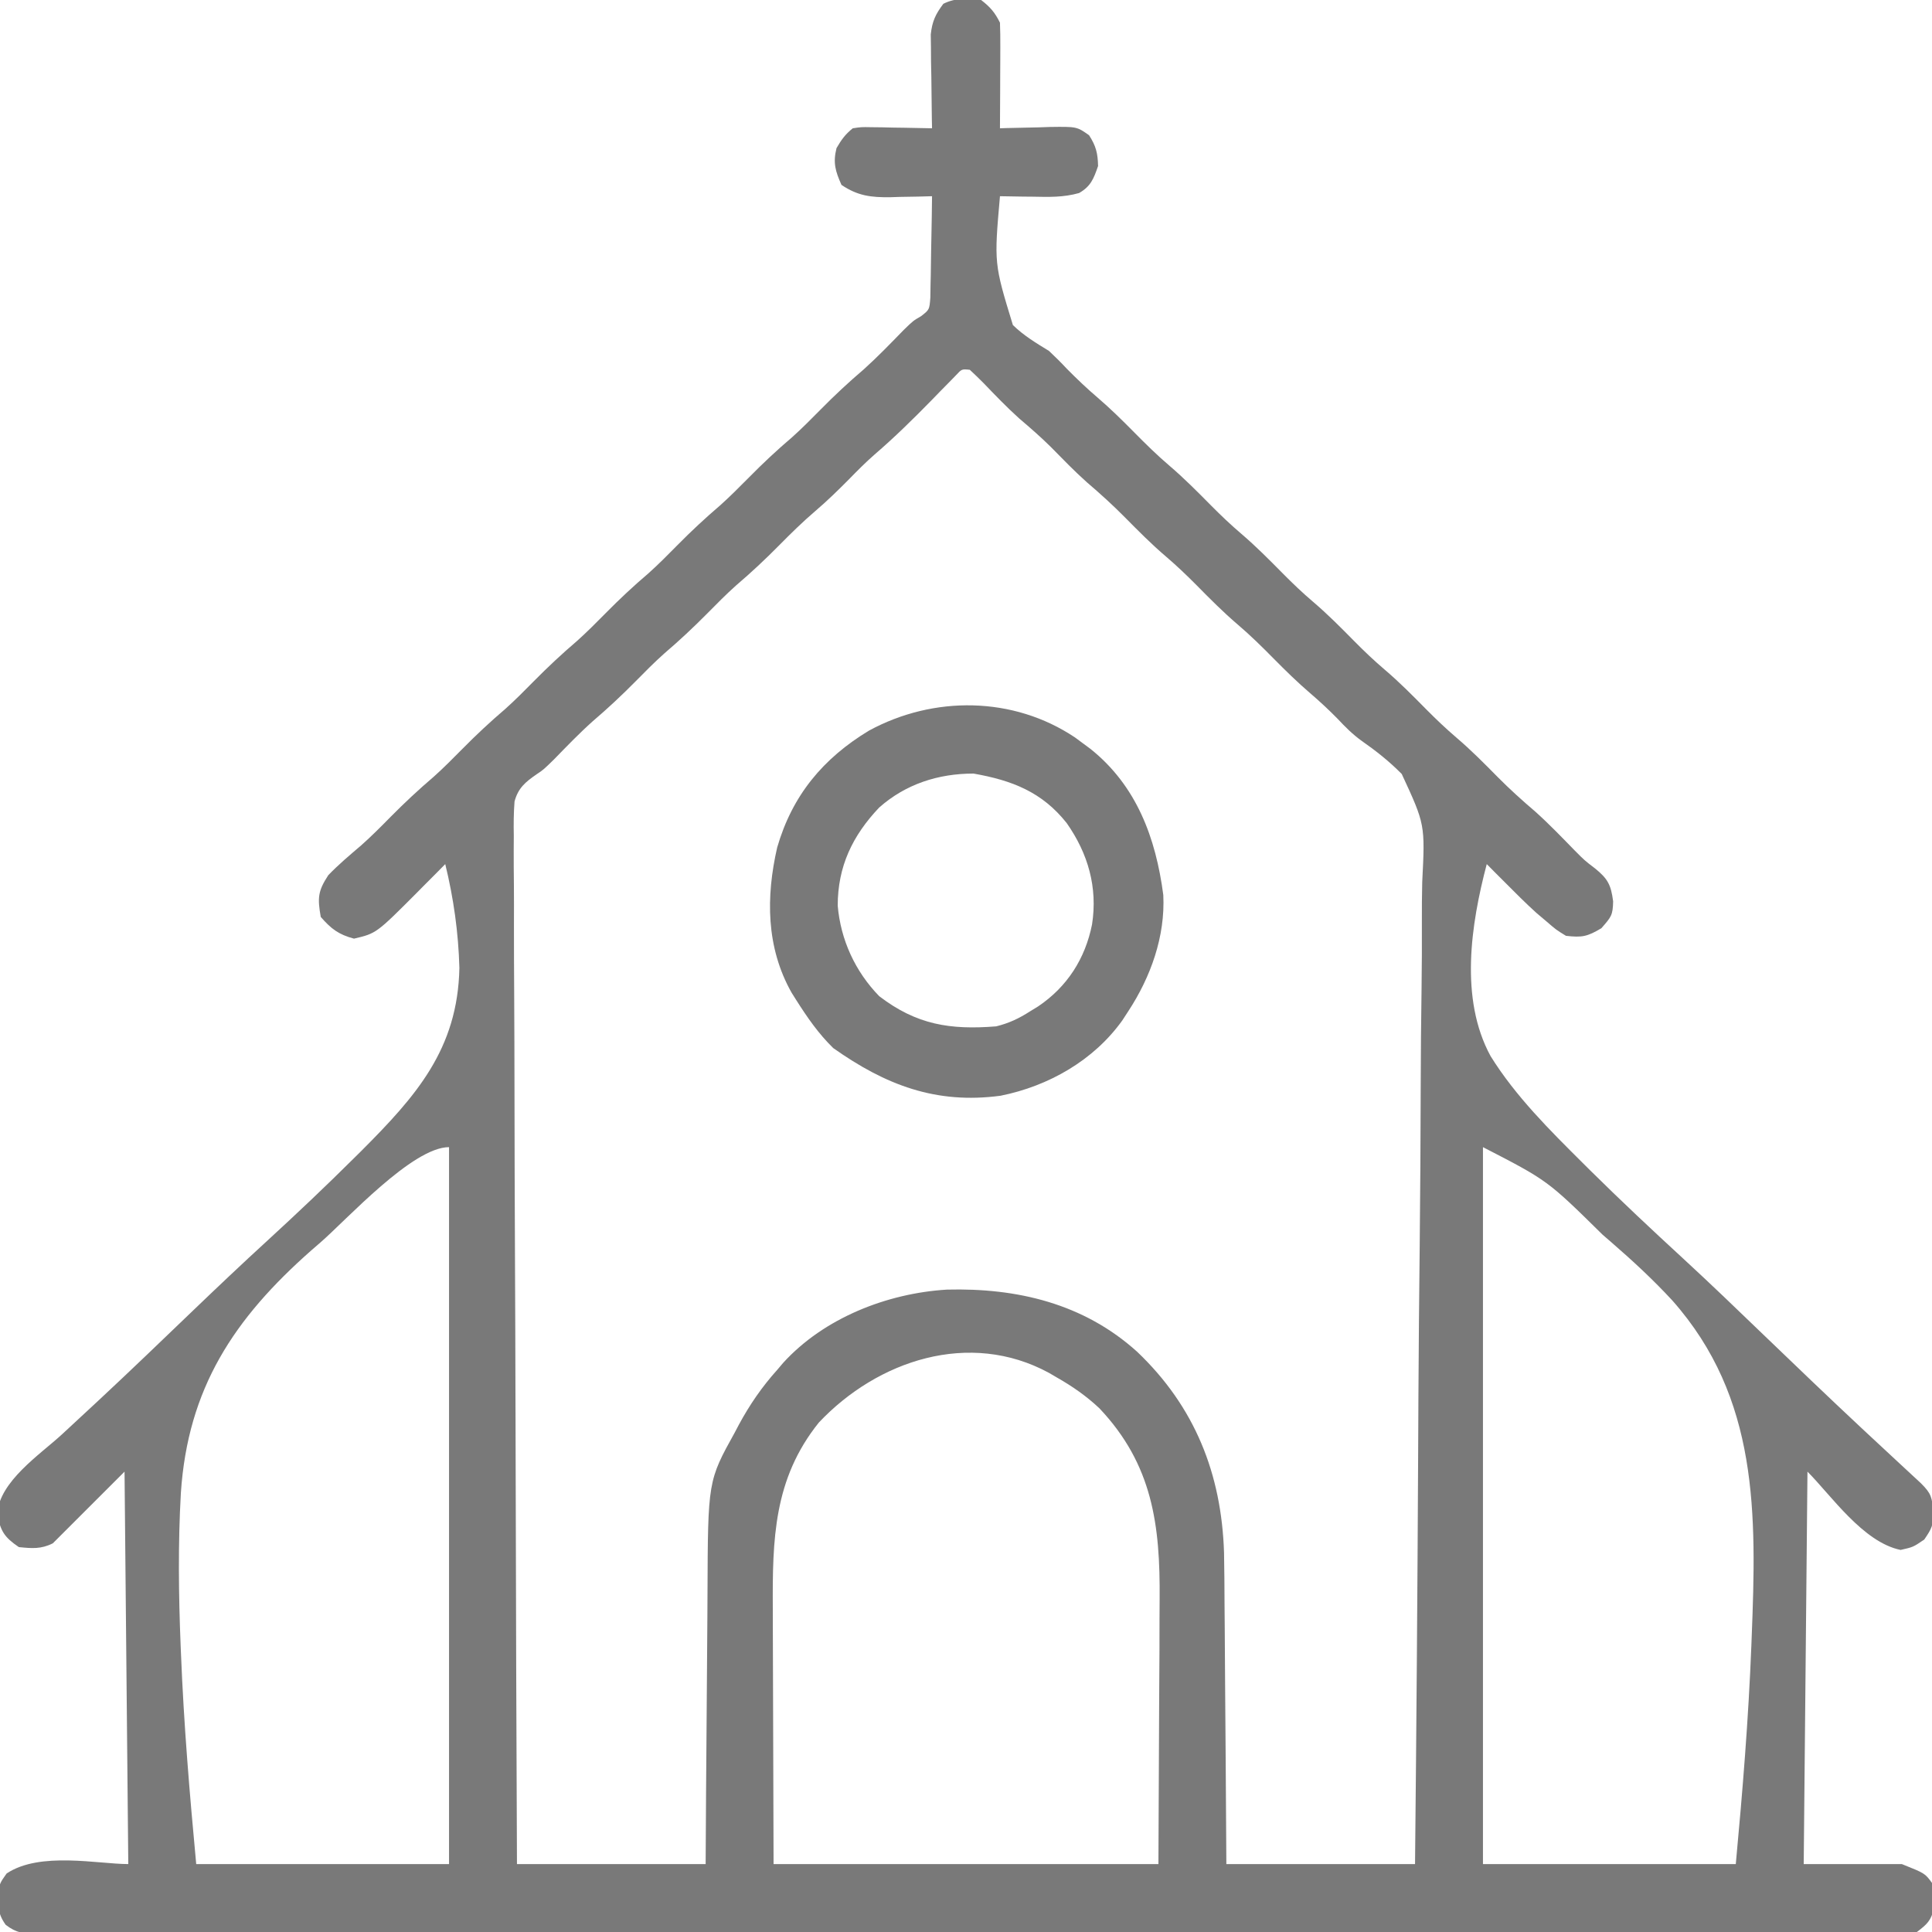 <svg width="50" height="50" viewBox="0 0 50 50" fill="none" xmlns="http://www.w3.org/2000/svg">
<g clip-path="url(#clip0_2068_68)">
<path d="M25.391 -4.30532e-05C25.628 0.183 25.746 0.32 25.879 0.586C25.887 0.791 25.889 0.997 25.888 1.203C25.888 1.326 25.888 1.449 25.887 1.575C25.887 1.704 25.886 1.833 25.885 1.965C25.884 2.096 25.884 2.227 25.884 2.358C25.883 2.679 25.881 2.999 25.879 3.32C25.939 3.318 25.999 3.316 26.061 3.314C26.334 3.306 26.607 3.301 26.88 3.296C27.022 3.291 27.022 3.291 27.166 3.286C27.867 3.276 27.867 3.276 28.185 3.5C28.364 3.778 28.411 3.965 28.418 4.297C28.305 4.623 28.231 4.822 27.926 4.996C27.523 5.11 27.144 5.099 26.727 5.09C26.646 5.089 26.564 5.089 26.48 5.088C26.28 5.085 26.079 5.082 25.879 5.078C25.726 6.82 25.726 6.82 26.213 8.411C26.49 8.684 26.817 8.879 27.148 9.082C27.308 9.232 27.463 9.386 27.612 9.546C27.869 9.806 28.128 10.053 28.406 10.29C28.735 10.572 29.041 10.873 29.346 11.182C29.646 11.486 29.948 11.783 30.273 12.06C30.649 12.381 30.994 12.73 31.341 13.081C31.596 13.338 31.854 13.584 32.129 13.818C32.505 14.139 32.85 14.488 33.197 14.839C33.451 15.096 33.709 15.342 33.984 15.576C34.361 15.897 34.705 16.245 35.052 16.597C35.306 16.854 35.565 17.1 35.84 17.334C36.216 17.654 36.561 18.003 36.908 18.355C37.162 18.611 37.42 18.857 37.695 19.092C38.071 19.412 38.416 19.761 38.763 20.113C39.075 20.427 39.399 20.72 39.736 21.007C40.093 21.327 40.425 21.674 40.76 22.017C41.009 22.268 41.009 22.268 41.28 22.475C41.611 22.743 41.693 22.902 41.748 23.328C41.739 23.689 41.7 23.729 41.443 24.023C41.078 24.24 40.942 24.267 40.527 24.219C40.27 24.061 40.27 24.061 40.015 23.84C39.932 23.77 39.849 23.7 39.763 23.627C39.481 23.372 39.214 23.103 38.946 22.834C38.858 22.745 38.77 22.657 38.679 22.567C38.612 22.5 38.545 22.432 38.477 22.363C38.066 23.922 37.77 25.849 38.575 27.33C39.221 28.371 40.109 29.25 40.972 30.108C41.066 30.201 41.066 30.201 41.162 30.297C41.946 31.072 42.749 31.825 43.56 32.571C44.259 33.215 44.945 33.874 45.629 34.534C46.465 35.338 47.302 36.141 48.149 36.933C48.209 36.988 48.268 37.044 48.329 37.101C48.607 37.36 48.886 37.62 49.165 37.878C49.215 37.924 49.264 37.97 49.315 38.017C49.447 38.14 49.58 38.263 49.712 38.385C49.985 38.656 49.998 38.746 50.037 39.142C50.031 39.477 50 39.551 49.799 39.844C49.512 40.039 49.512 40.039 49.188 40.112C48.215 39.914 47.383 38.691 46.777 38.086C46.745 41.438 46.713 44.789 46.68 48.242C47.518 48.242 48.355 48.242 49.219 48.242C49.817 48.481 49.817 48.481 50 48.73C50.042 48.938 50.042 48.938 50.043 49.164C50.045 49.238 50.047 49.313 50.048 49.389C49.979 49.705 49.867 49.804 49.609 50C49.325 50.038 49.078 50.053 48.794 50.049C48.71 50.05 48.627 50.05 48.541 50.051C48.259 50.052 47.978 50.051 47.697 50.05C47.493 50.05 47.29 50.051 47.087 50.051C46.528 50.053 45.968 50.052 45.409 50.051C44.806 50.05 44.203 50.051 43.6 50.053C42.487 50.054 41.374 50.054 40.26 50.053C39.232 50.052 38.204 50.052 37.175 50.052C37.107 50.052 37.039 50.052 36.969 50.052C36.692 50.052 36.416 50.053 36.139 50.053C33.543 50.054 30.947 50.053 28.35 50.051C26.043 50.049 23.735 50.049 21.427 50.051C18.836 50.053 16.244 50.054 13.653 50.053C13.377 50.053 13.101 50.052 12.825 50.052C12.757 50.052 12.689 50.052 12.618 50.052C11.591 50.052 10.563 50.052 9.535 50.053C8.367 50.054 7.198 50.054 6.03 50.052C5.433 50.051 4.837 50.05 4.24 50.052C3.695 50.053 3.149 50.052 2.604 50.05C2.406 50.05 2.208 50.05 2.01 50.051C1.742 50.052 1.474 50.051 1.206 50.049C1.09 50.05 1.09 50.05 0.97 50.052C0.622 50.047 0.428 50.029 0.148 49.815C-0.069 49.514 -0.055 49.298 -0.038 48.938C0 48.73 0 48.73 0.171 48.486C1.035 47.91 2.534 48.242 3.32 48.242C3.288 44.891 3.256 41.539 3.223 38.086C2.61 38.698 1.998 39.31 1.367 39.941C1.061 40.095 0.826 40.073 0.488 40.039C0.11 39.781 0.015 39.629 -0.073 39.178C-0.013 38.335 1.029 37.65 1.604 37.121C1.875 36.871 2.144 36.62 2.414 36.37C2.5 36.29 2.5 36.29 2.587 36.209C3.393 35.458 4.186 34.695 4.98 33.932C5.624 33.314 6.271 32.701 6.93 32.098C7.692 31.399 8.442 30.689 9.176 29.959C9.265 29.872 9.265 29.872 9.355 29.782C10.768 28.366 11.847 27.152 11.889 25.05C11.864 24.136 11.74 23.251 11.523 22.363C11.444 22.443 11.365 22.523 11.284 22.605C11.178 22.711 11.073 22.817 10.967 22.923C10.915 22.976 10.863 23.028 10.81 23.082C9.74 24.156 9.74 24.156 9.161 24.292C8.764 24.186 8.571 24.04 8.301 23.73C8.216 23.242 8.225 23.064 8.496 22.65C8.761 22.374 9.054 22.128 9.345 21.88C9.61 21.644 9.859 21.395 10.107 21.142C10.466 20.779 10.833 20.436 11.221 20.105C11.479 19.875 11.72 19.63 11.963 19.385C12.321 19.022 12.689 18.678 13.077 18.347C13.334 18.117 13.576 17.873 13.818 17.627C14.177 17.264 14.544 16.92 14.932 16.589C15.189 16.359 15.431 16.115 15.674 15.869C16.032 15.506 16.4 15.162 16.788 14.832C17.045 14.601 17.287 14.357 17.529 14.111C17.887 13.748 18.255 13.405 18.643 13.074C18.9 12.843 19.142 12.599 19.385 12.354C19.743 11.99 20.11 11.647 20.499 11.316C20.756 11.086 20.998 10.841 21.24 10.596C21.598 10.233 21.965 9.89 22.353 9.56C22.713 9.236 23.049 8.887 23.387 8.54C23.633 8.301 23.633 8.301 23.84 8.181C24.053 8.014 24.053 8.014 24.077 7.706C24.079 7.584 24.081 7.463 24.083 7.338C24.085 7.274 24.086 7.209 24.088 7.142C24.093 6.937 24.095 6.731 24.097 6.525C24.099 6.385 24.102 6.245 24.105 6.105C24.113 5.763 24.117 5.42 24.121 5.078C23.941 5.083 23.941 5.083 23.757 5.088C23.598 5.091 23.438 5.094 23.279 5.096C23.2 5.099 23.121 5.101 23.04 5.104C22.547 5.11 22.199 5.071 21.777 4.785C21.619 4.428 21.554 4.214 21.649 3.833C21.777 3.614 21.873 3.478 22.07 3.32C22.292 3.287 22.292 3.287 22.547 3.292C22.685 3.293 22.685 3.293 22.825 3.295C22.92 3.297 23.016 3.299 23.114 3.302C23.21 3.303 23.307 3.305 23.406 3.306C23.645 3.309 23.883 3.314 24.121 3.32C24.119 3.2 24.119 3.2 24.116 3.077C24.11 2.713 24.107 2.348 24.103 1.984C24.1 1.857 24.098 1.731 24.095 1.601C24.094 1.418 24.094 1.418 24.093 1.232C24.09 1.064 24.09 1.064 24.088 0.892C24.125 0.551 24.21 0.37 24.414 0.098C24.726 -0.058 25.052 -0.05 25.391 -4.30532e-05ZM24.74 9.712C24.677 9.777 24.613 9.842 24.548 9.909C24.477 9.981 24.406 10.053 24.333 10.127C24.222 10.241 24.222 10.241 24.109 10.358C23.632 10.845 23.152 11.318 22.635 11.762C22.403 11.965 22.188 12.182 21.973 12.402C21.69 12.688 21.406 12.965 21.1 13.226C20.773 13.506 20.468 13.805 20.166 14.111C19.808 14.474 19.44 14.818 19.052 15.149C18.795 15.379 18.553 15.623 18.311 15.869C17.952 16.232 17.585 16.576 17.197 16.907C16.939 17.137 16.697 17.381 16.455 17.627C16.097 17.99 15.73 18.333 15.342 18.664C14.991 18.978 14.665 19.317 14.337 19.654C14.062 19.922 14.062 19.922 13.889 20.037C13.598 20.238 13.409 20.394 13.316 20.743C13.293 21.041 13.291 21.332 13.297 21.631C13.296 21.745 13.296 21.859 13.295 21.976C13.294 22.291 13.296 22.606 13.3 22.921C13.303 23.26 13.302 23.6 13.301 23.94C13.301 24.529 13.303 25.117 13.307 25.706C13.312 26.557 13.314 27.408 13.315 28.259C13.316 29.64 13.321 31.021 13.327 32.401C13.334 33.743 13.338 35.084 13.341 36.425C13.341 36.508 13.342 36.59 13.342 36.675C13.343 37.09 13.344 37.505 13.345 37.92C13.352 41.361 13.364 44.801 13.379 48.242C14.99 48.242 16.602 48.242 18.262 48.242C18.265 47.626 18.269 47.01 18.273 46.374C18.276 45.981 18.279 45.588 18.282 45.194C18.287 44.572 18.292 43.949 18.296 43.326C18.298 42.823 18.302 42.321 18.307 41.818C18.309 41.627 18.31 41.437 18.31 41.246C18.321 38.325 18.321 38.325 19.019 37.067C19.053 37.002 19.087 36.938 19.122 36.871C19.402 36.353 19.722 35.887 20.117 35.449C20.167 35.391 20.216 35.332 20.267 35.272C21.324 34.109 22.962 33.468 24.508 33.375C26.323 33.329 28.047 33.734 29.431 34.985C30.924 36.407 31.612 38.144 31.678 40.181C31.687 40.63 31.689 41.079 31.691 41.528C31.692 41.723 31.694 41.918 31.696 42.113C31.701 42.62 31.703 43.127 31.706 43.635C31.709 44.246 31.715 44.858 31.72 45.469C31.728 46.394 31.733 47.318 31.738 48.242C33.35 48.242 34.961 48.242 36.621 48.242C36.657 44.734 36.684 41.226 36.701 37.717C36.703 37.303 36.705 36.888 36.707 36.473C36.708 36.349 36.708 36.349 36.708 36.223C36.715 34.888 36.727 33.554 36.742 32.219C36.756 30.849 36.765 29.478 36.768 28.107C36.77 27.262 36.777 26.417 36.79 25.572C36.798 24.992 36.8 24.412 36.798 23.831C36.797 23.497 36.799 23.163 36.807 22.828C36.882 21.337 36.882 21.337 36.277 20.031C35.957 19.706 35.611 19.432 35.238 19.172C35.006 19.005 34.813 18.812 34.619 18.604C34.389 18.37 34.154 18.151 33.905 17.938C33.574 17.654 33.265 17.351 32.959 17.041C32.659 16.737 32.357 16.439 32.031 16.162C31.655 15.841 31.31 15.493 30.963 15.141C30.709 14.885 30.451 14.639 30.176 14.404C29.8 14.084 29.455 13.735 29.108 13.384C28.794 13.066 28.467 12.771 28.128 12.481C27.801 12.19 27.498 11.874 27.191 11.563C26.931 11.306 26.66 11.07 26.382 10.834C26.059 10.543 25.758 10.231 25.457 9.917C25.341 9.798 25.22 9.684 25.098 9.57C24.891 9.549 24.891 9.549 24.74 9.712ZM8.295 32.153C8.218 32.219 8.142 32.286 8.063 32.354C6.05 34.127 4.862 35.928 4.681 38.636C4.606 39.956 4.622 41.271 4.675 42.59C4.678 42.66 4.681 42.73 4.684 42.801C4.756 44.622 4.908 46.426 5.078 48.242C7.237 48.242 9.396 48.242 11.621 48.242C11.621 42.119 11.621 35.996 11.621 29.688C10.675 29.688 8.971 31.566 8.295 32.153ZM38.379 29.688C38.379 35.81 38.379 41.934 38.379 48.242C40.538 48.242 42.697 48.242 44.922 48.242C45.098 46.355 45.251 44.482 45.325 42.59C45.328 42.521 45.33 42.452 45.333 42.38C45.459 39.184 45.519 36.183 43.278 33.654C42.784 33.12 42.256 32.63 41.705 32.153C41.628 32.087 41.552 32.02 41.472 31.951C40.048 30.548 40.048 30.548 38.379 29.688ZM21.191 36.816C20.019 38.276 19.99 39.843 20 41.633C20.001 41.803 20.001 41.972 20.001 42.142C20.002 42.765 20.005 43.389 20.007 44.012C20.011 45.408 20.015 46.804 20.02 48.242C23.307 48.242 26.594 48.242 29.98 48.242C29.986 46.852 29.993 45.463 29.999 44.031C30.001 43.594 30.004 43.158 30.007 42.709C30.008 42.312 30.008 42.312 30.008 41.916C30.009 41.741 30.01 41.567 30.011 41.392C30.027 39.471 29.831 37.906 28.453 36.447C28.111 36.126 27.751 35.876 27.344 35.645C27.246 35.587 27.246 35.587 27.146 35.529C25.091 34.414 22.713 35.203 21.191 36.816Z" fill="#797979"/>
<path d="M27.822 19.086C27.89 19.136 27.957 19.186 28.027 19.238C28.09 19.285 28.153 19.331 28.218 19.379C29.414 20.333 29.912 21.682 30.106 23.162C30.159 24.236 29.779 25.287 29.199 26.172C29.148 26.25 29.096 26.329 29.044 26.41C28.305 27.443 27.135 28.109 25.897 28.357C24.219 28.583 22.913 28.077 21.564 27.124C21.18 26.749 20.892 26.331 20.605 25.879C20.566 25.817 20.526 25.754 20.486 25.69C19.823 24.515 19.822 23.205 20.113 21.934C20.503 20.584 21.301 19.627 22.488 18.909C24.159 18 26.225 18.016 27.822 19.086ZM22.754 20.898C22.061 21.628 21.681 22.424 21.68 23.438C21.756 24.323 22.132 25.142 22.754 25.781C23.72 26.522 24.593 26.657 25.781 26.562C26.113 26.48 26.373 26.357 26.66 26.172C26.728 26.131 26.796 26.089 26.866 26.046C27.618 25.54 28.085 24.811 28.262 23.924C28.411 22.964 28.159 22.09 27.606 21.301C26.969 20.497 26.191 20.195 25.195 20.02C24.282 20.02 23.441 20.291 22.754 20.898Z" fill="#797979"/>
</g>
<defs>
<clipPath id="clip0_2068_68">
<rect width="50" height="50" fill="white"/>
</clipPath>
</defs>
</svg>
